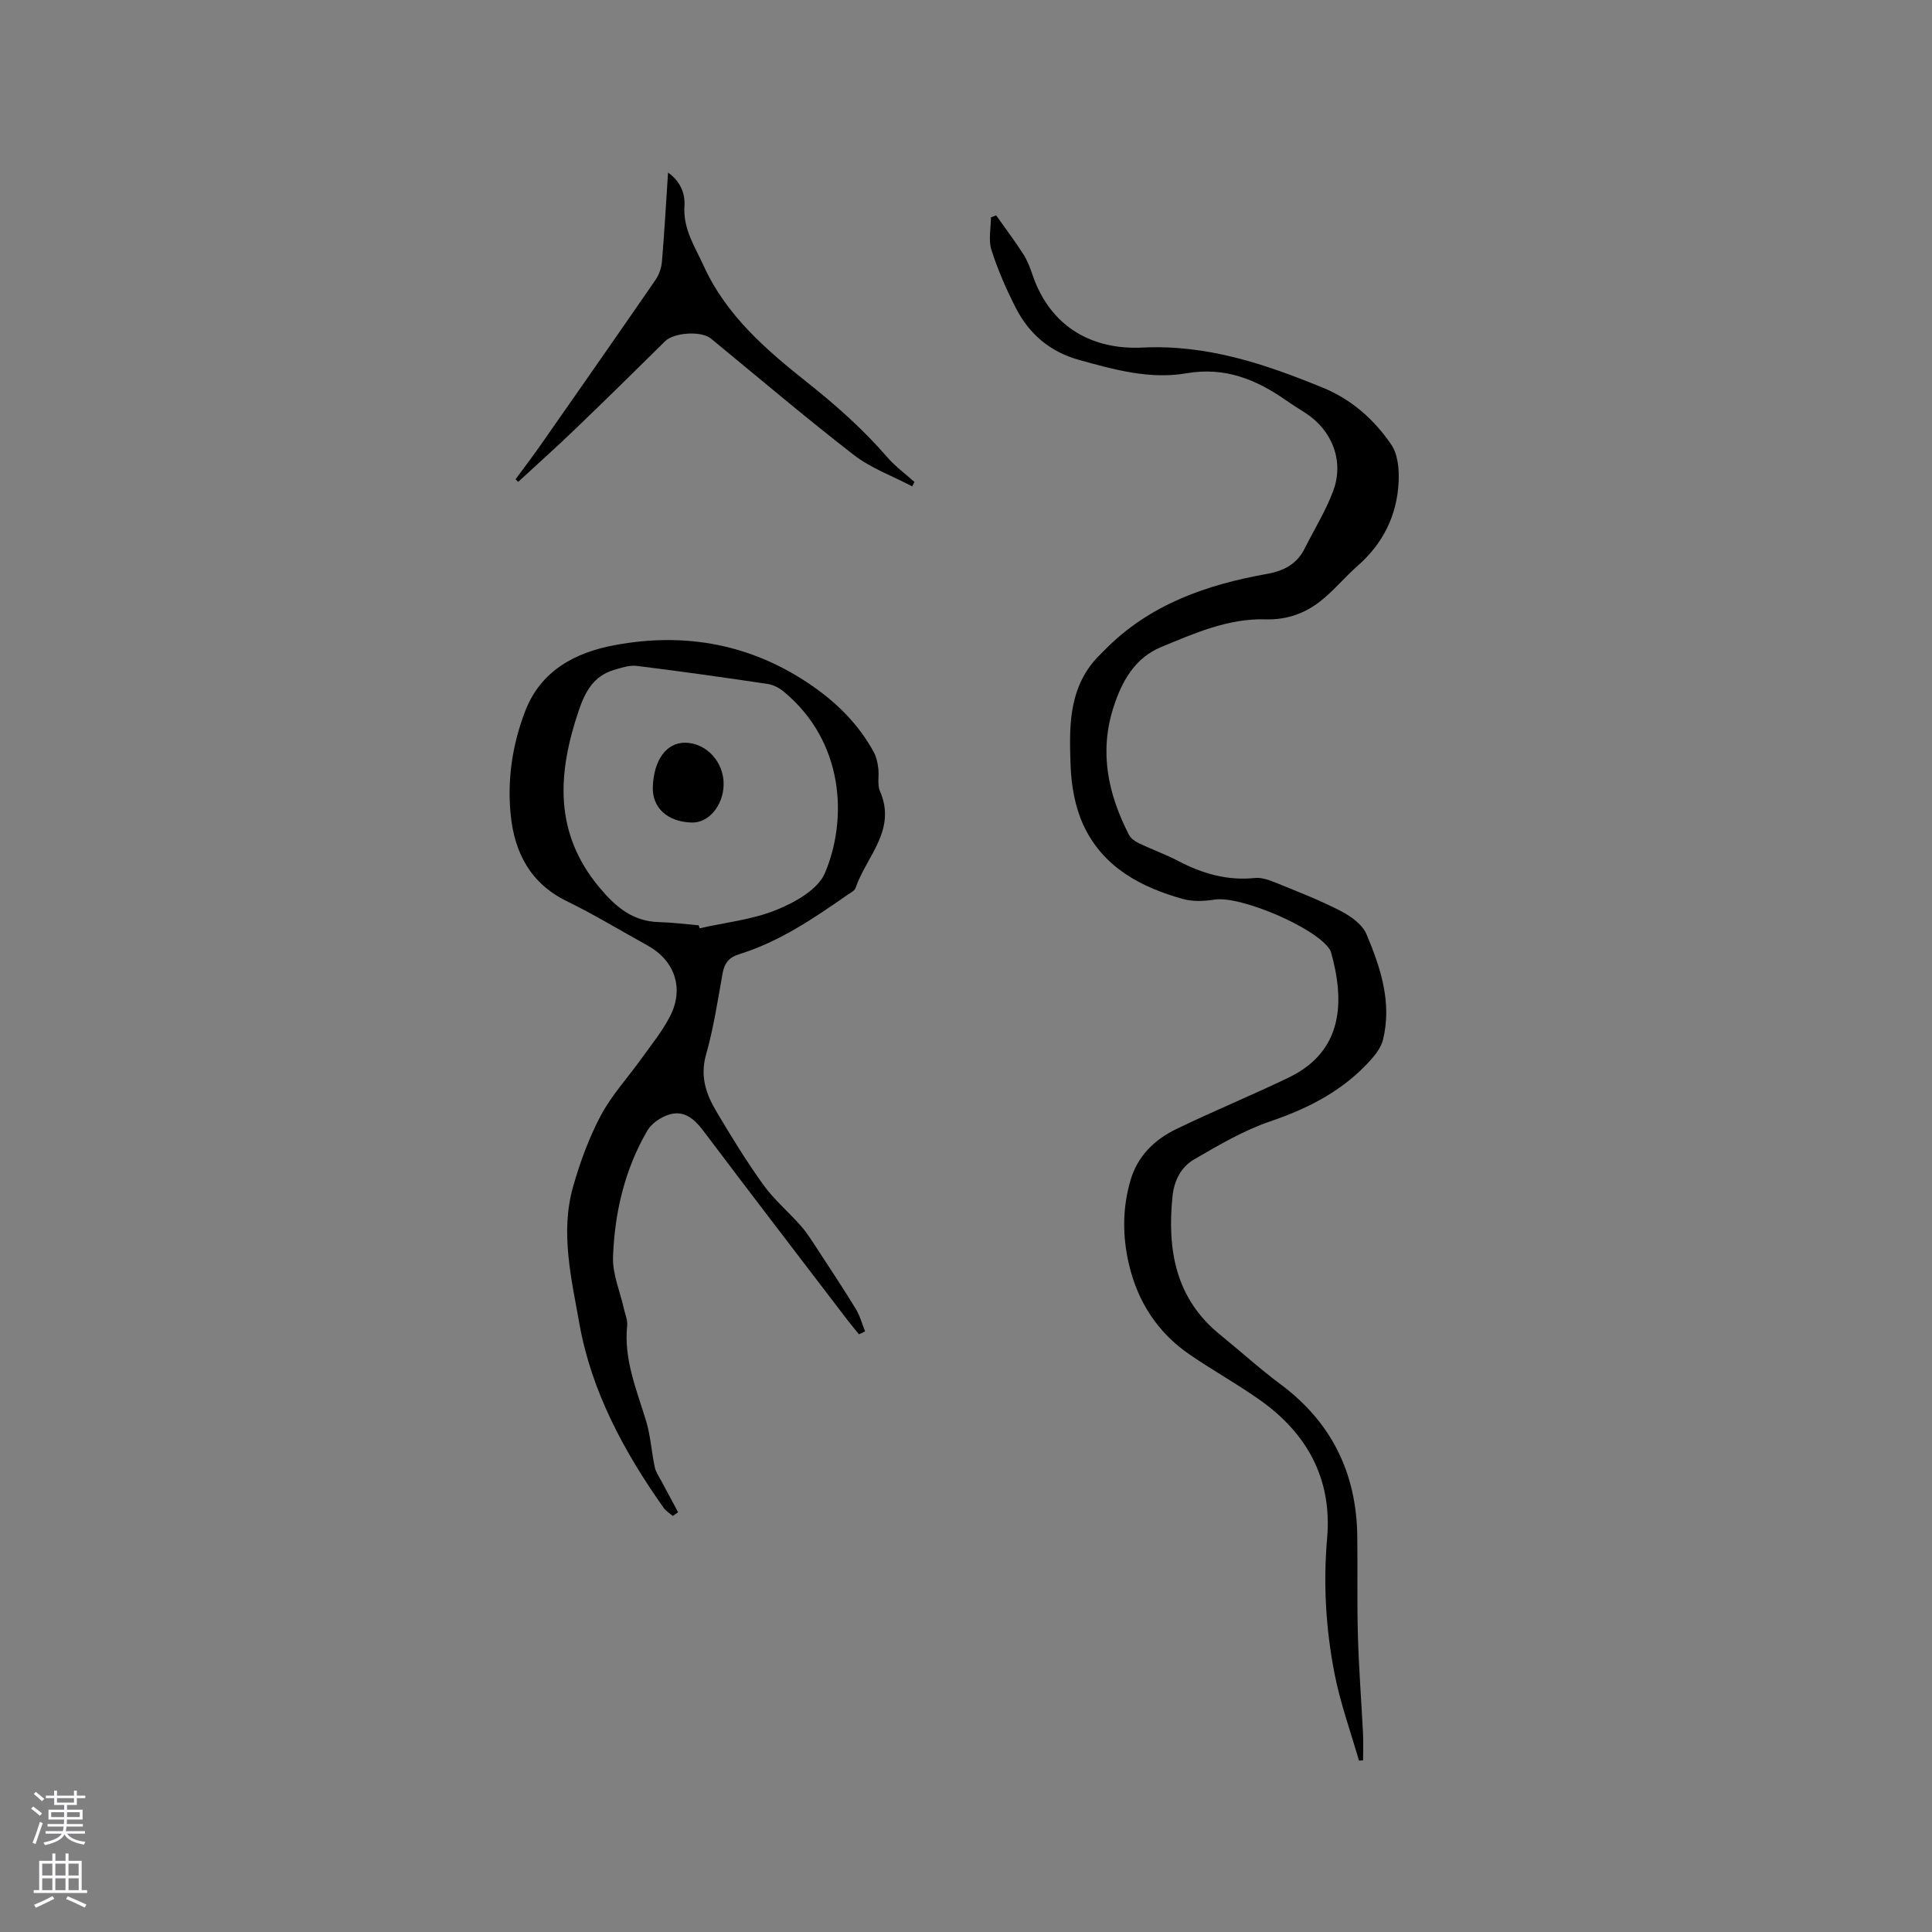 <svg enable-background="new 0 0 400 400" viewBox="0 0 400 400" xmlns="http://www.w3.org/2000/svg"><rect x="0" y="0" width="400" height="400" fill="#808080" stroke="none"/><g fill="#010000"><path d="m281.36 364.52c-1.72-5.98-3.86-11.88-5.05-17.97-1.81-9.26-2.37-18.65-1.54-28.14 1.05-12.16-4.11-21.62-13.92-28.55-4.73-3.35-9.83-6.17-14.61-9.46-6.56-4.51-10.66-10.84-12.48-18.54-1.39-5.85-1.4-11.77.33-17.6 1.48-4.96 4.95-8.31 9.39-10.47 7.7-3.74 15.65-6.99 23.36-10.71 11.3-5.46 11.58-15.78 8.74-25.9-.06-.2-.14-.4-.25-.58-2.87-4.54-18.51-11.18-23.82-10.35-2.14.33-4.5.45-6.55-.11-8.84-2.45-16.7-6.68-20.69-15.4-1.71-3.74-2.48-8.17-2.62-12.33-.25-7.34-.48-14.89 4.55-21.17.78-.98 1.71-1.84 2.59-2.74 9.25-9.38 21.01-13.45 33.58-15.69 3.47-.62 6.15-2.04 7.75-5.25 1.99-3.96 4.36-7.78 5.9-11.9 2.31-6.17-.2-12.58-5.72-16.14-1.33-.86-2.69-1.7-3.99-2.61-6.23-4.35-12.7-7.01-20.72-5.62-7.51 1.3-14.92-.75-22.2-2.78-6-1.67-10.33-5.36-13.09-10.78-1.96-3.85-3.72-7.86-5.03-11.97-.66-2.05-.11-4.49-.11-6.75.36-.14.72-.29 1.08-.43 1.89 2.68 3.87 5.31 5.64 8.06.85 1.32 1.41 2.85 1.92 4.35 3.73 10.85 12.5 15.47 22.72 14.97 13.47-.65 25.36 3.41 37.32 8.29 5.98 2.44 10.68 6.61 14.22 11.82 1.37 2.01 1.64 5.15 1.51 7.73-.34 6.93-3.24 12.76-8.53 17.39-2.62 2.3-4.86 5.05-7.58 7.21-3.28 2.61-7.05 3.96-11.47 3.83-7.69-.23-14.68 2.88-21.58 5.73-5.43 2.24-8.16 7.07-9.9 12.55-2.97 9.32-1.06 17.98 3.24 26.35.39.75 1.29 1.36 2.1 1.75 2.67 1.28 5.48 2.28 8.1 3.65 4.98 2.61 10.13 4.11 15.83 3.52 1.28-.13 2.72.32 3.96.82 4.61 1.87 9.27 3.66 13.69 5.93 2.14 1.1 4.62 2.82 5.48 4.88 2.92 6.92 5.31 14.13 3.43 21.83-.35 1.43-1.33 2.82-2.32 3.95-5.67 6.46-12.92 10.22-21.02 12.97-5.52 1.88-10.69 4.93-15.77 7.88-2.69 1.56-4.15 4.38-4.48 7.68-1.11 11.07.61 21.12 9.86 28.62 4.2 3.41 8.21 7.06 12.54 10.28 10.54 7.86 15.68 18.35 15.86 31.38.09 6.89-.07 13.78.13 20.67.19 6.76.72 13.51 1.06 20.27.09 1.84.01 3.68.01 5.53-.3.02-.57.04-.85.05z"/><path d="m177.85 276.26c-.83-1.03-1.69-2.04-2.5-3.1-9.91-12.97-19.84-25.92-29.67-38.95-1.95-2.59-4.12-4.52-7.43-3.36-1.61.56-3.39 1.8-4.23 3.24-4.68 8.03-6.76 16.93-7.1 26.1-.14 3.57 1.46 7.2 2.26 10.81.25 1.14.79 2.31.67 3.41-.73 7.01 1.94 13.29 3.91 19.76.94 3.09 1.12 6.41 1.8 9.59.22 1.04.91 1.99 1.42 2.97 1.13 2.13 2.28 4.25 3.42 6.37-.37.25-.74.51-1.11.76-.63-.55-1.4-1-1.88-1.67-8.22-11.61-14.98-24.18-17.45-38.12-1.63-9.21-4.02-18.89-1.3-28.41 1.44-5.05 3.28-10.1 5.74-14.72 2.26-4.24 5.63-7.88 8.45-11.83 2.03-2.83 4.26-5.58 5.85-8.65 3.01-5.82 1.02-11.59-4.64-14.71-5.56-3.07-11.01-6.39-16.71-9.17-7.5-3.67-10.79-9.98-11.6-17.73-.77-7.35.31-14.62 2.96-21.55 3.22-8.45 10.36-12.19 18.49-13.72 14.76-2.77 28.65-.19 41.15 8.55 5.2 3.64 9.56 8.05 12.59 13.66.53.98.76 2.17.9 3.3.2 1.57-.25 3.36.35 4.73 3.52 8.05-2.84 13.51-5.06 20.04-.2.59-1.07.99-1.67 1.41-7.04 4.91-14.15 9.73-22.46 12.3-2.09.65-3.02 1.87-3.4 3.97-1.01 5.63-1.86 11.32-3.42 16.8-1.27 4.47-.01 8.16 2.11 11.73 3.08 5.19 6.24 10.36 9.76 15.25 2.25 3.12 5.3 5.66 7.85 8.59 1.36 1.57 2.45 3.37 3.6 5.12 2.59 3.96 5.21 7.91 7.67 11.95.87 1.42 1.31 3.11 1.94 4.67-.41.19-.84.4-1.26.61zm-33.2-84.69c.07.21.13.41.2.62 5.32-1.2 10.9-1.78 15.89-3.8 3.83-1.55 8.59-4.21 10.04-7.61 4.67-10.97 4.15-27.12-8.54-37.61-.92-.76-2.15-1.4-3.32-1.57-9.01-1.34-18.03-2.62-27.07-3.73-1.55-.19-3.25.39-4.81.86-4.17 1.26-5.9 4.5-7.23 8.42-4.36 12.92-5.2 25.21 4.27 36.57 3.36 4.02 6.87 7.04 12.34 7.19 2.75.07 5.49.43 8.23.66z"/><path d="m106.74 99.23c1.68-2.28 3.4-4.54 5.03-6.86 8.01-11.46 16.02-22.92 23.96-34.44.73-1.07 1.21-2.48 1.32-3.78.51-6.01.84-12.03 1.26-18.41 2.61 1.81 3.56 4.41 3.4 6.87-.32 4.81 2.16 8.44 3.99 12.45 4.66 10.27 12.98 17.41 21.42 24.11 6 4.76 11.6 9.73 16.59 15.5 1.64 1.9 3.73 3.42 5.62 5.12-.16.3-.32.6-.48.9-4.05-2.13-8.51-3.74-12.08-6.5-10.05-7.78-19.74-16.02-29.57-24.09-2.01-1.65-7.66-1.27-9.49.54-6.24 6.17-12.5 12.32-18.82 18.39-3.8 3.65-7.73 7.16-11.6 10.73-.19-.18-.37-.36-.55-.53z"/><path d="m149.82 162.42c-.07 4.37-3.09 7.98-6.61 7.88-5.03-.14-8.21-3.07-8.05-7.41.21-5.57 2.82-9.14 6.69-9.12 4.38.03 8.04 3.99 7.97 8.65z"/></g><path d="m6.44 374.46.42-.45c.65.47 1.27.95 1.85 1.44l-.45.49c-.65-.56-1.25-1.06-1.82-1.48m.93 7.33-.63-.26c.55-1.36 1.05-2.8 1.52-4.33.19.1.38.19.59.27-.46 1.29-.95 2.73-1.48 4.32m-.38-10.38.44-.42c.43.34 1.01.82 1.74 1.44l-.49.49c-.53-.51-1.09-1.01-1.69-1.51m2.5.35h1.72v-1.04h.59v1.04h3.52v-1.04h.59v1.04h1.75v.53h-1.75v1.42h-2.03v.97h3.22v2.03h-3.24c0 .35-.01.66-.03.93h3.32v.53h-3.37c-.03.27-.08.58-.15.94h3.96v.53h-3.71c.67.92 1.93 1.48 3.79 1.68-.13.24-.23.44-.29.59-2.13-.38-3.48-1.08-4.04-2.12-.43.97-1.77 1.72-4.03 2.23-.09-.19-.2-.37-.33-.55 2.1-.42 3.37-1.03 3.81-1.83h-3.36v-.53h3.58c.08-.29.13-.61.16-.94h-3.33v-.53h3.39c.02-.27.04-.58.04-.93h-3.23v-2.03h3.25v-.97h-2.07v-1.42h-1.73zm1.12 3.44v1h2.65c.01-.3.02-.44.01-.4v-.25-.35zm1.19-2h3.52v-.91h-3.52zm4.71 2h-2.63v.59c0 .15-.01.28-.01.4h2.64z" fill="#fbfafc"/><path d="m13.56 383.74h.63v1.52h2.72v6.07h1.13v.6h-11.06v-.6h1.13v-6.07h2.73v-1.52h.63v1.52h2.1v-1.52zm-2.69 8.83.38.56c-1.24.63-2.53 1.25-3.85 1.85-.1-.21-.21-.42-.34-.63 1.36-.55 2.63-1.15 3.81-1.78m-2.13-4.27h2.1v-2.45h-2.1zm0 3.04h2.1v-2.46h-2.1zm2.72-3.04h2.1v-2.45h-2.1zm0 3.04h2.1v-2.46h-2.1zm6.07 3.6c-1.41-.71-2.7-1.3-3.86-1.78l.35-.56c1.45.62 2.75 1.19 3.88 1.72zm-1.25-9.09h-2.1v2.45h2.1zm-2.09 5.49h2.1v-2.46h-2.1z" fill="#fbfafc"/></svg>